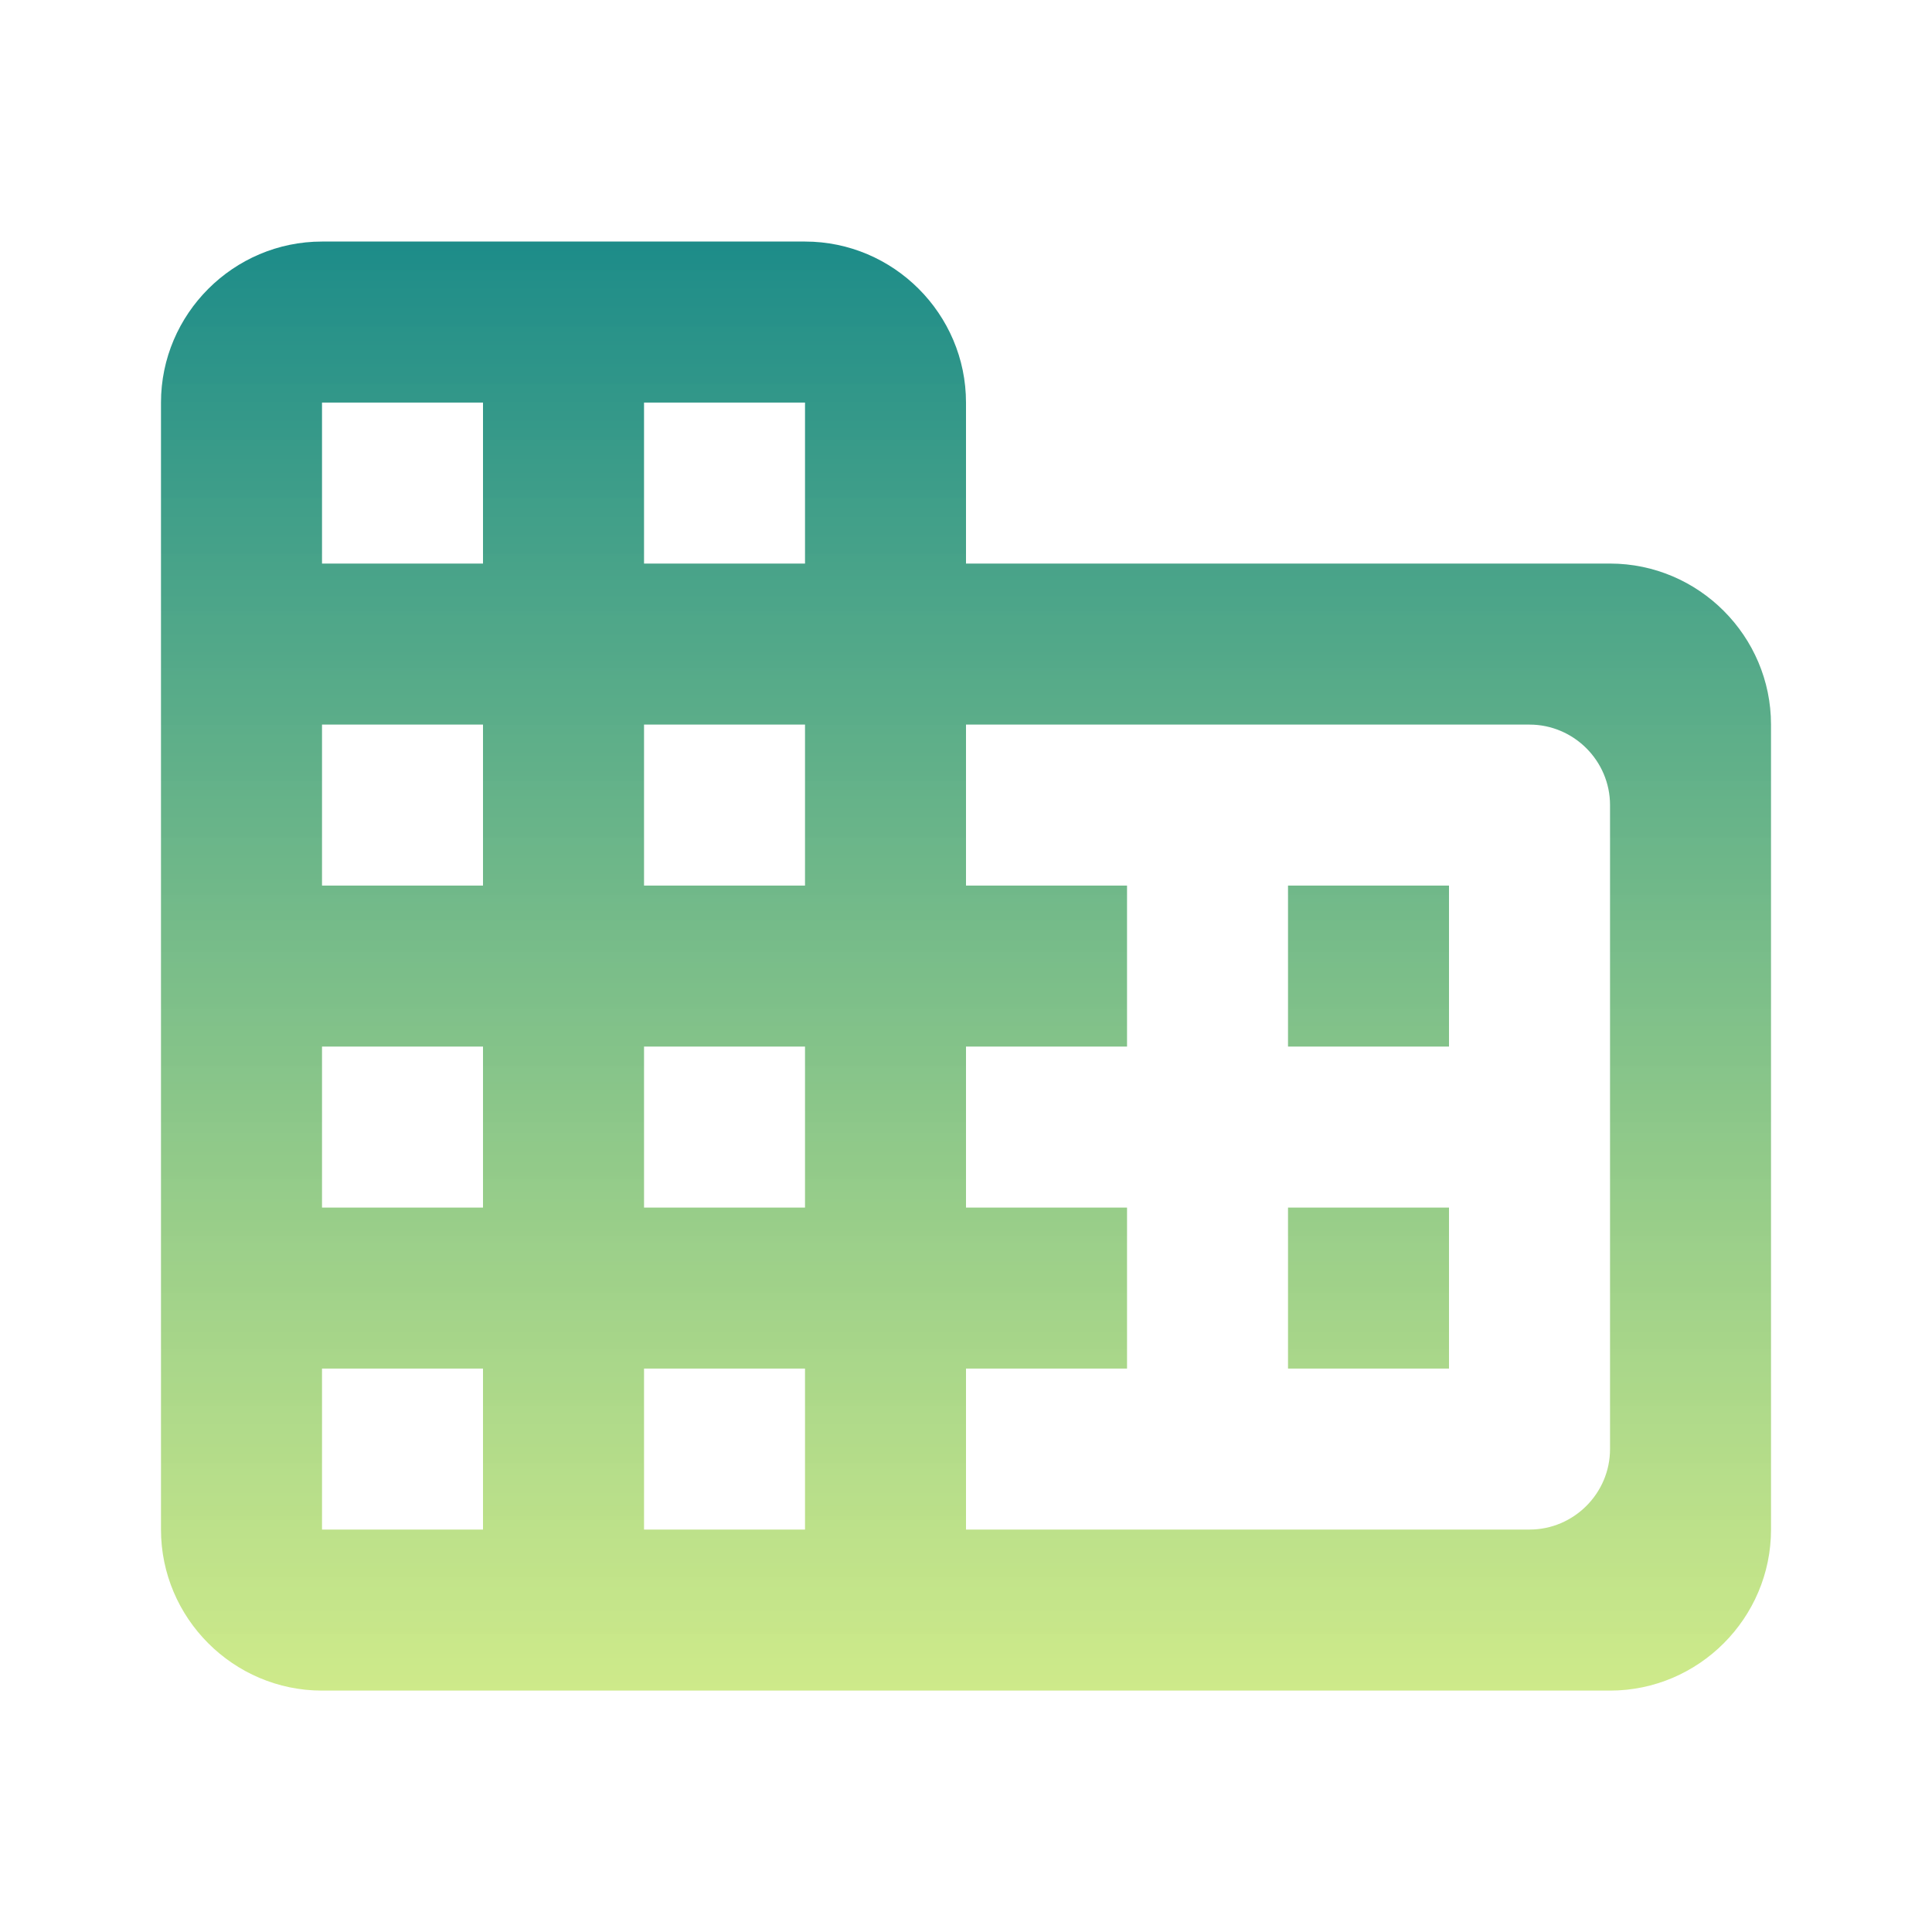 <svg width="40" height="40" viewBox="0 0 40 40" fill="none" xmlns="http://www.w3.org/2000/svg">
<path d="M20 11.668V8.335C20 6.501 18.5 5.001 16.667 5.001H6.667C4.833 5.001 3.333 6.501 3.333 8.335V31.668C3.333 33.502 4.833 35.002 6.667 35.002H33.334C35.167 35.002 36.667 33.502 36.667 31.668V15.002C36.667 13.168 35.167 11.668 33.334 11.668H20ZM10 31.668H6.667V28.335H10V31.668ZM10 25.002H6.667V21.668H10V25.002ZM10 18.335H6.667V15.002H10V18.335ZM10 11.668H6.667V8.335H10V11.668ZM16.667 31.668H13.334V28.335H16.667V31.668ZM16.667 25.002H13.334V21.668H16.667V25.002ZM16.667 18.335H13.334V15.002H16.667V18.335ZM16.667 11.668H13.334V8.335H16.667V11.668ZM31.667 31.668H20V28.335H23.334V25.002H20V21.668H23.334V18.335H20V15.002H31.667C32.583 15.002 33.334 15.752 33.334 16.668V30.002C33.334 30.918 32.583 31.668 31.667 31.668ZM30 18.335H26.667V21.668H30V18.335ZM30 25.002H26.667V28.335H30V25.002Z" fill="url(#paint0_linear_186_6225)"/>
<defs>
<linearGradient id="paint0_linear_186_6225" x1="20" y1="5.001" x2="20" y2="35.002" gradientUnits="userSpaceOnUse">
<stop stop-color="#1D8C89"/>
<stop offset="1" stop-color="#C9E87D" stop-opacity="0.9"/>
</linearGradient>
</defs>
</svg>

